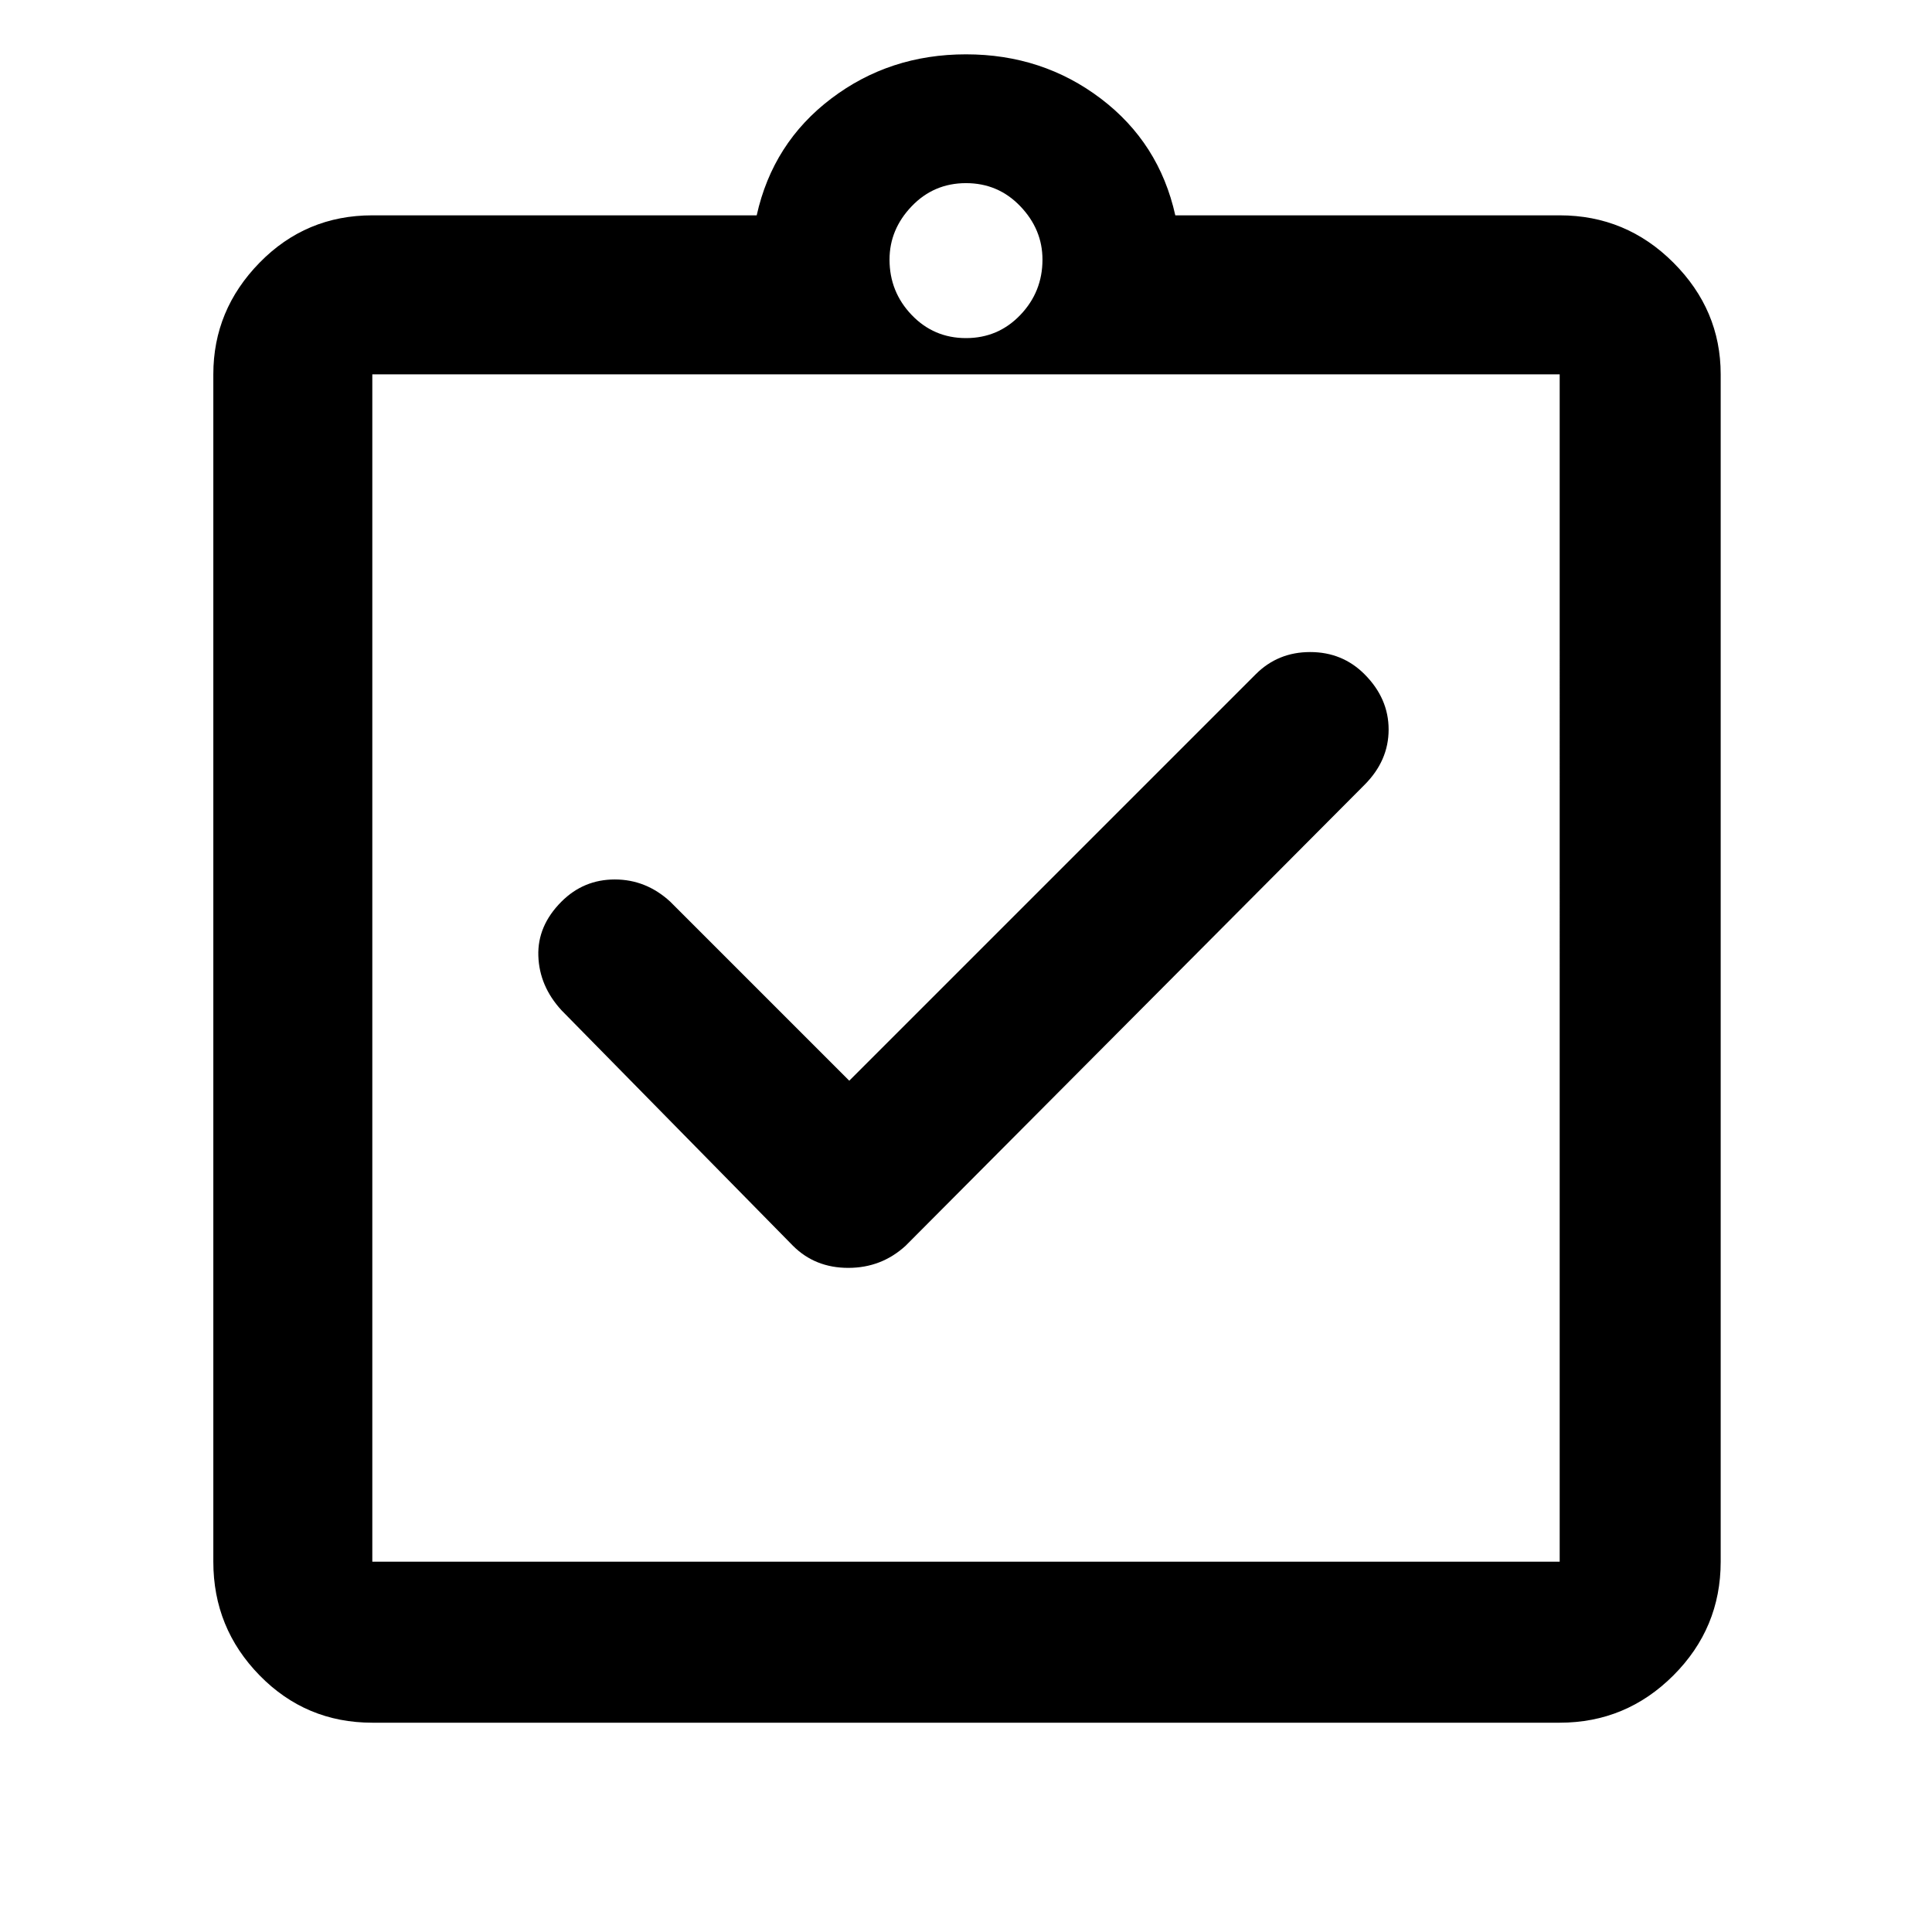 <svg xmlns="http://www.w3.org/2000/svg" width="48" height="48"><path d="m21.1 26.85-4.45-4.45q-.6-.55-1.375-.55t-1.325.55q-.6.6-.575 1.35.025.75.575 1.35l5.75 5.85q.55.55 1.375.55t1.425-.55L33.9 19.5q.6-.6.6-1.375t-.6-1.375q-.55-.55-1.35-.55t-1.35.55zM9.25 38.8h29.5V9.3H9.25v29.5zm0-29.5v29.5V9.3zm0 33.5q-1.65 0-2.8-1.175T5.3 38.8V9.3q0-1.6 1.15-2.775Q7.6 5.35 9.25 5.35h9.55q.4-1.8 1.85-2.9 1.45-1.1 3.35-1.1 1.9 0 3.35 1.1 1.45 1.1 1.85 2.9h9.55q1.65 0 2.825 1.175Q42.75 7.7 42.75 9.3v29.5q0 1.65-1.175 2.825Q40.4 42.8 38.75 42.8zM24 8.4q.8 0 1.35-.575t.55-1.375q0-.75-.55-1.325T24 4.55q-.8 0-1.35.575T22.1 6.45q0 .8.55 1.375T24 8.4z"/></svg>